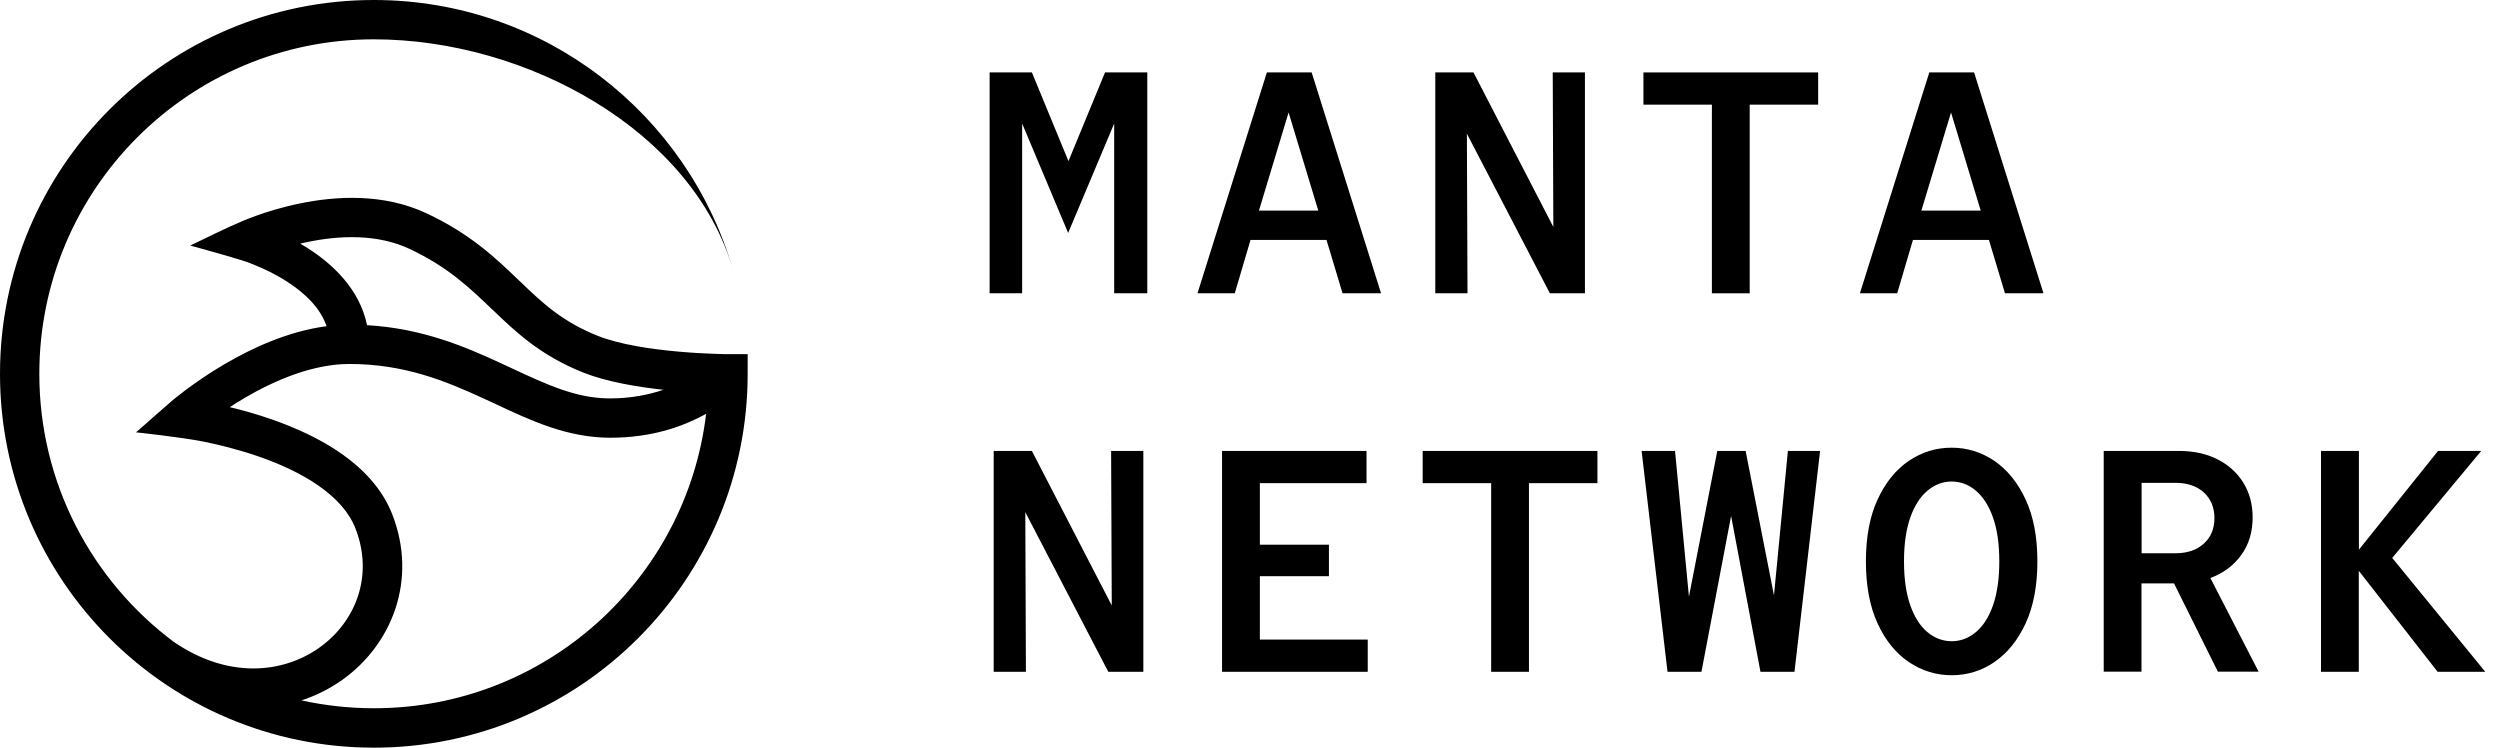 <svg width="107" height="32" viewBox="0 0 107 32" xmlns="http://www.w3.org/2000/svg">
  <path
        d="M7.439 27.474C3.948 24.865 1.683 20.696 1.683 16C1.683 8.096 8.096 1.683 16 1.683C22.526 1.683 29.652 5.583 31.374 11.556C29.448 4.883 23.296 0 16 0C7.165 0 0 7.165 0 16C0 24.835 7.165 32 16 32C24.835 32 32 24.835 32 16V15.156H31.122C31.096 15.156 31.056 15.156 31.004 15.156C30.9 15.156 30.752 15.152 30.561 15.143C30.183 15.13 29.661 15.104 29.074 15.052C27.874 14.948 26.504 14.743 25.574 14.37C24.074 13.77 23.226 12.978 22.261 12.048L22.204 11.996C21.235 11.065 20.148 10.017 18.256 9.13C16.396 8.257 14.339 8.396 12.83 8.709C12.065 8.865 11.404 9.074 10.939 9.243C10.704 9.326 10.517 9.404 10.387 9.457C9.626 9.778 8.887 10.156 8.143 10.509C8.143 10.509 9.609 10.909 10.33 11.135C10.357 11.143 10.396 11.156 10.452 11.174C10.561 11.209 10.717 11.265 10.904 11.344C11.287 11.5 11.787 11.73 12.283 12.052C13.065 12.552 13.713 13.187 13.978 13.961C12.322 14.178 10.765 14.909 9.6 15.591C8.896 16.004 8.309 16.422 7.896 16.73C7.691 16.887 7.526 17.017 7.413 17.109C7.317 17.187 5.822 18.504 5.822 18.504C5.822 18.504 7.752 18.709 8.704 18.9C9.339 19.026 10.191 19.235 11.087 19.544C11.983 19.857 12.887 20.265 13.639 20.791C14.391 21.317 14.944 21.922 15.213 22.617C16.004 24.643 15.226 26.613 13.665 27.722C12.122 28.817 9.778 29.078 7.435 27.47L7.439 27.474ZM12.9 29.978C13.53 29.774 14.117 29.474 14.648 29.1C16.77 27.591 17.887 24.826 16.787 22.009C16.352 20.9 15.526 20.056 14.609 19.413C13.687 18.77 12.63 18.3 11.648 17.956C11.004 17.73 10.378 17.556 9.835 17.426C10.03 17.3 10.235 17.17 10.457 17.039C11.752 16.278 13.387 15.578 14.952 15.578C17.313 15.578 19.07 16.304 20.748 17.078C20.9 17.148 21.052 17.222 21.209 17.291C22.709 17.996 24.283 18.735 26.113 18.735C27.944 18.735 29.27 18.235 30.222 17.713C29.374 24.809 23.335 30.313 16.009 30.313C14.944 30.313 13.904 30.196 12.909 29.978H12.9ZM28.396 16.683C27.765 16.896 27 17.052 26.109 17.052C24.674 17.052 23.439 16.478 21.874 15.748C21.735 15.683 21.596 15.617 21.452 15.552C19.883 14.826 18.07 14.056 15.709 13.917C15.391 12.357 14.209 11.287 13.191 10.635C13.078 10.561 12.965 10.491 12.852 10.426C12.952 10.404 13.056 10.378 13.165 10.357C14.53 10.074 16.157 10.004 17.535 10.656C19.17 11.426 20.096 12.313 21.056 13.235L21.091 13.265C22.078 14.213 23.126 15.209 24.948 15.939C25.961 16.343 27.274 16.561 28.396 16.683Z"/>
  <path
    d="M42.356 12.553V3.1H44.165L45.73 6.896L47.296 3.1H49.104V12.553H47.687V5.287L45.717 9.97L43.748 5.287V12.553H42.356Z"/>
  <path
    d="M51.252 12.553L54.222 3.1H56.139L59.109 12.553H57.461L56.774 10.27H53.522L52.848 12.553H51.252ZM53.883 9.013H56.422L55.152 4.813L53.883 9.013Z"/>
  <path
    d="M61.43 12.553V3.1H63.065L66.483 9.713L66.457 3.1H67.835V12.553H66.335L62.783 5.722L62.809 12.553H61.43Z"/>
  <path d="M73.269 12.553V4.479H70.339V3.1H77.817V4.479H74.887V12.553H73.265H73.269Z"/>
  <path
    d="M79.604 12.553L82.574 3.1H84.491L87.461 12.553H85.813L85.126 10.27H81.874L81.2 12.553H79.604ZM82.235 9.013H84.774L83.504 4.813L82.235 9.013Z"/>
  <path
    d="M42.53 28.753V19.3H44.165L47.583 25.913L47.556 19.3H48.935V28.753H47.435L43.883 21.922L43.909 28.753H42.53Z"/>
  <path
    d="M52.304 28.753V19.3H58.487V20.679H53.922V23.313H56.878V24.661H53.922V27.374H58.539V28.753H52.3H52.304Z"/>
  <path d="M63.822 28.753V20.679H60.891V19.3H68.37V20.679H65.439V28.753H63.817H63.822Z"/>
  <path
    d="M71.37 28.753L70.261 19.3H71.691L72.287 25.539L73.5 19.3H74.713L75.926 25.483L76.522 19.3H77.9L76.804 28.753H75.348L74.091 22.083L72.822 28.753H71.365H71.37Z"/>
  <path
    d="M83.53 28.9C82.865 28.9 82.252 28.709 81.696 28.335C81.139 27.957 80.691 27.405 80.361 26.683C80.026 25.957 79.861 25.074 79.861 24.031C79.861 22.987 80.026 22.1 80.361 21.378C80.696 20.652 81.139 20.105 81.696 19.726C82.252 19.348 82.865 19.161 83.53 19.161C84.196 19.161 84.804 19.352 85.361 19.726C85.913 20.105 86.361 20.657 86.696 21.378C87.035 22.105 87.2 22.987 87.2 24.031C87.2 25.074 87.03 25.961 86.696 26.683C86.356 27.409 85.913 27.957 85.361 28.335C84.809 28.713 84.196 28.9 83.53 28.9ZM83.53 27.444C83.909 27.444 84.252 27.318 84.565 27.057C84.874 26.8 85.122 26.418 85.3 25.909C85.478 25.4 85.57 24.774 85.57 24.026C85.57 23.279 85.478 22.652 85.3 22.148C85.122 21.644 84.874 21.261 84.565 21C84.257 20.739 83.909 20.609 83.53 20.609C83.152 20.609 82.809 20.739 82.496 21C82.187 21.261 81.939 21.644 81.761 22.148C81.583 22.652 81.491 23.279 81.491 24.026C81.491 24.774 81.583 25.4 81.761 25.909C81.939 26.418 82.187 26.8 82.496 27.057C82.804 27.313 83.152 27.444 83.53 27.444Z"/>
  <path
    d="M90.039 28.753V19.3H93.252C93.883 19.3 94.435 19.418 94.904 19.657C95.378 19.896 95.743 20.226 96.013 20.657C96.278 21.083 96.413 21.583 96.413 22.148C96.413 22.77 96.252 23.305 95.926 23.753C95.6 24.205 95.161 24.531 94.604 24.739L96.669 28.748H94.926L93.048 24.97H91.656V28.748H90.035L90.039 28.753ZM91.661 23.679H93.117C93.622 23.679 94.022 23.539 94.326 23.265C94.626 22.992 94.778 22.631 94.778 22.179C94.778 21.726 94.626 21.352 94.326 21.079C94.026 20.805 93.622 20.666 93.117 20.666H91.661V23.679Z"/>
  <path
    d="M99.339 28.753V19.3H100.961V23.526L104.348 19.3H106.196L102.387 23.879L106.37 28.753H104.33L100.956 24.431V28.753H99.335H99.339Z"/>
</svg>
